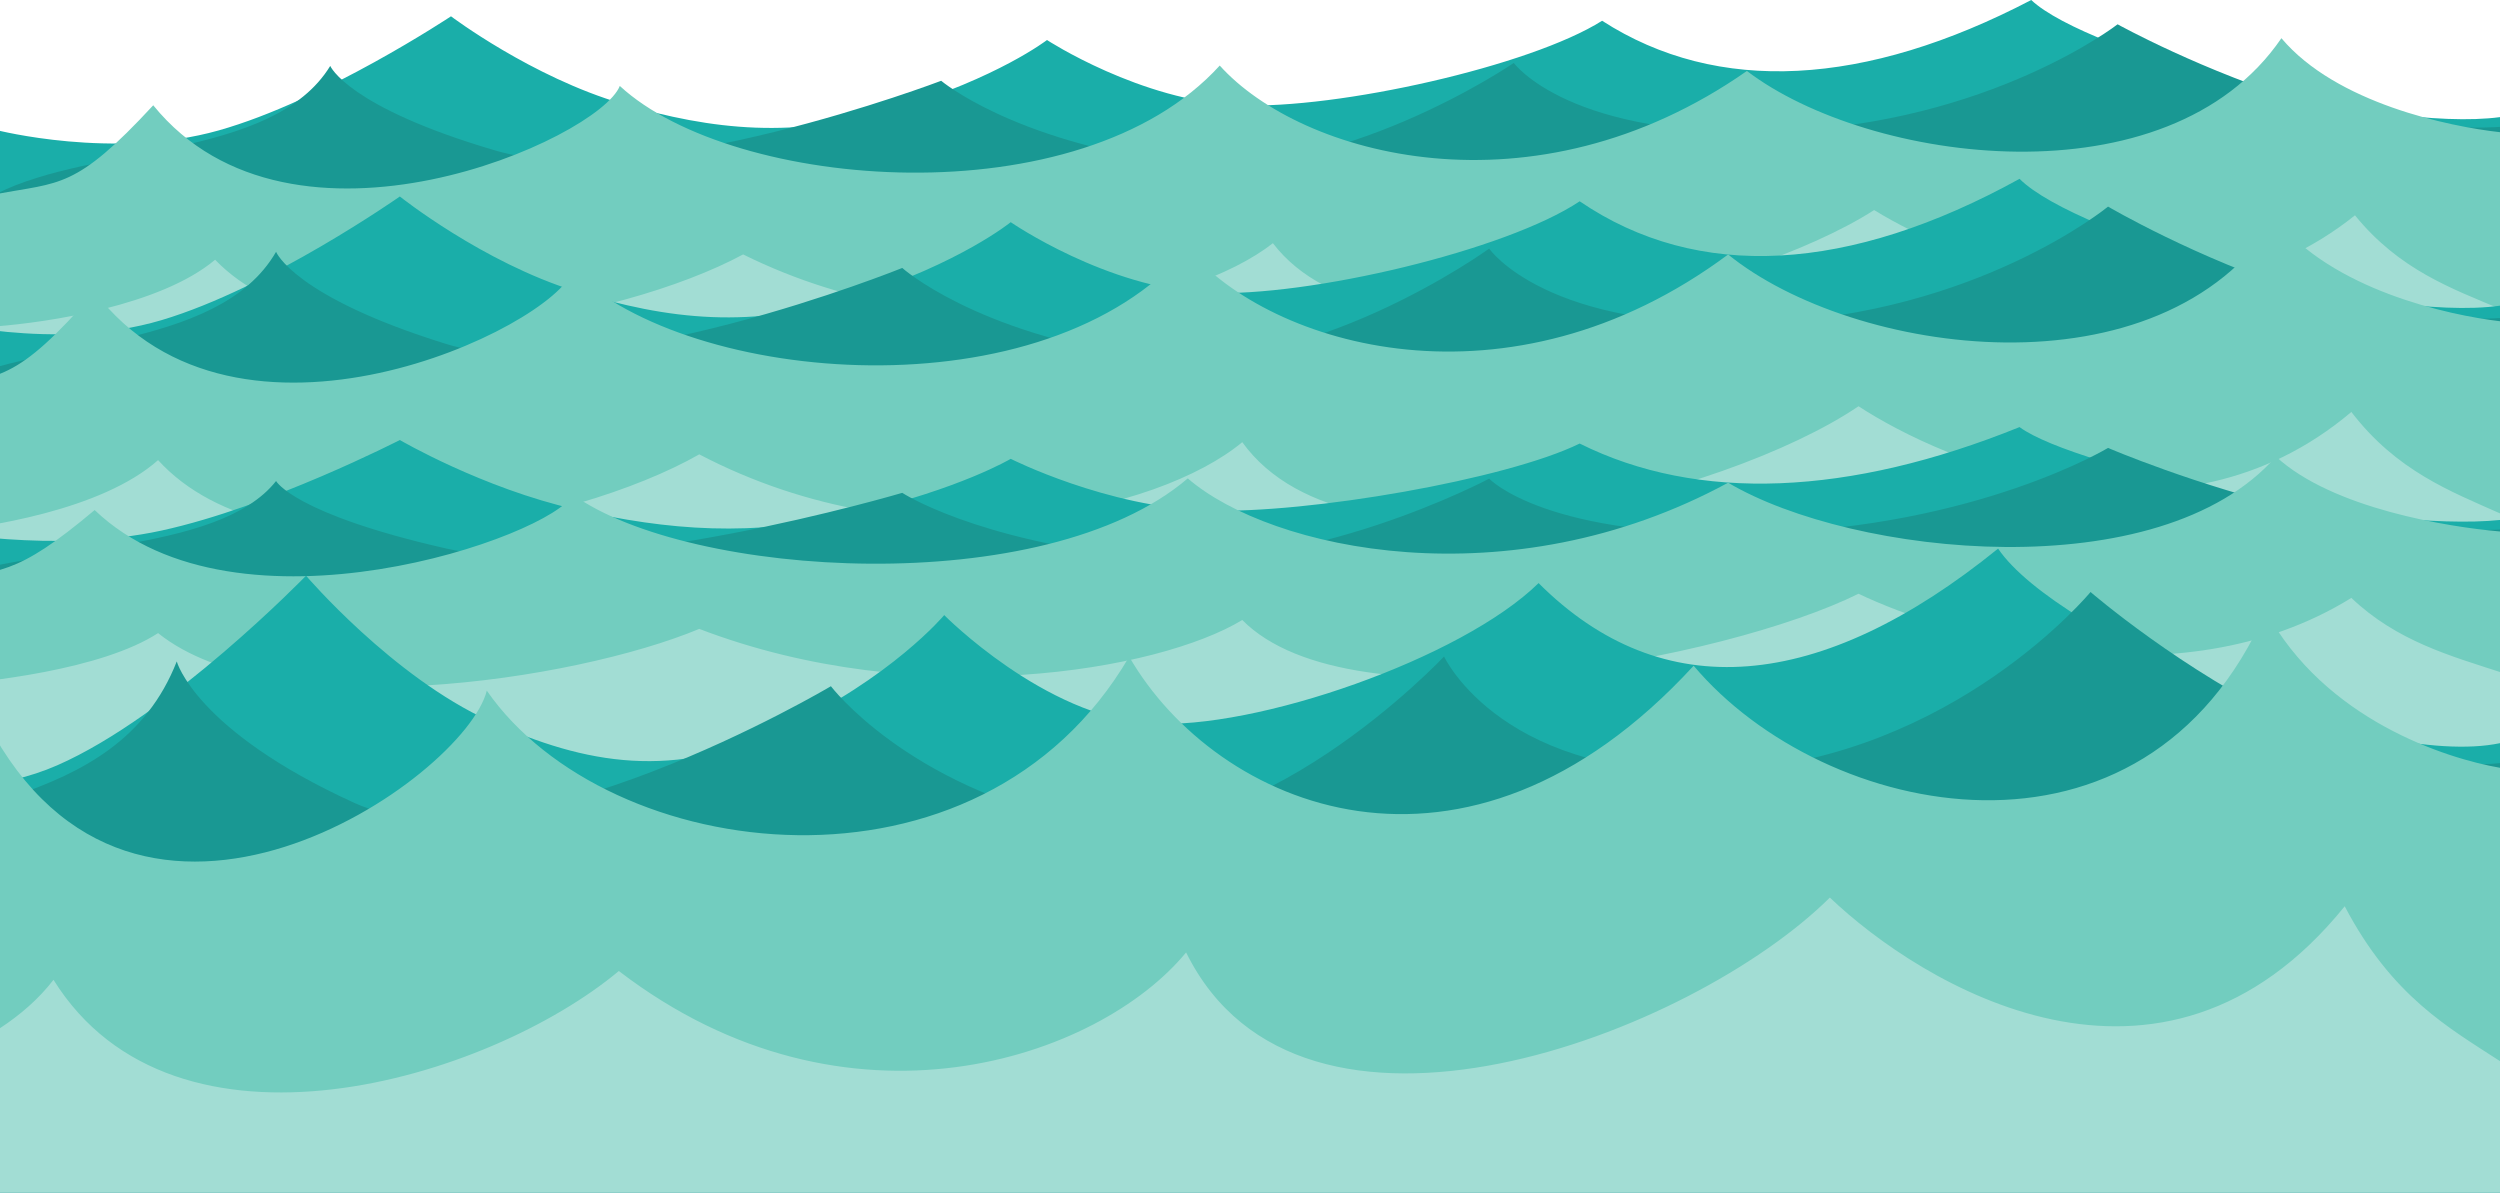 <?xml version="1.0" encoding="UTF-8"?>
<svg width="1440px" height="687px" viewBox="0 0 1440 687" version="1.1" xmlns="http://www.w3.org/2000/svg" xmlns:xlink="http://www.w3.org/1999/xlink">
    <!-- Generator: Sketch 52.2 (67145) - http://www.bohemiancoding.com/sketch -->
    <title>Waves</title>
    <desc>Created with Sketch.</desc>
    <g id="Games" stroke="none" stroke-width="1" fill="none" fill-rule="evenodd">
        <g id="RST---2" transform="translate(0, -337)">
            <g id="Waves" transform="translate(-104, 337)">
                <g transform="translate(102, 0)">
                    <path d="M0,151.786 L0,74.919 C0,74.919 67.312,92.218 127.896,75.141 C188.477,58.063 261.773,9.392 261.773,9.392 C261.773,9.392 308.146,44.401 360.5,59.772 C412.854,75.141 459.958,80.154 518.365,62.51 C576.772,44.868 605.071,23.054 605.071,23.054 C605.071,23.054 658.978,58.248 715.765,60.624 C772.549,63.002 883.674,37.996 924.809,11.954 C991.319,54.825 1076.37,49.942 1171.998,0 C1203.813,30.324 1372.916,76.812 1442,67.455 L1442,212.832 L0,212.832 L0,151.786 L979.446,493" id="Fill-12" fill="#1AAEA9"></path>
                    <path d="M0,111.604 C55.785,83.285 159.26,91.953 192.217,37.971 C192.217,37.971 202.125,61.724 287.576,86.764 C373.027,111.802 544.116,46.53 544.116,46.53 C544.116,46.53 584.503,80.77 677.995,93.61 C771.484,106.451 873.951,36.258 873.951,36.258 C873.951,36.258 905.93,80.397 1027.276,75.634 C1148.62,70.872 1221.736,14 1221.736,14 C1221.736,14 1271.099,41.394 1330.932,59.37 C1390.768,77.346 1442,73.067 1442,73.067 L1442,234 L0,234 L0,111.604 L611.931,54.035" id="Fill-13" fill="#199893"></path>
                    <path d="M1442,76.146 C1412.788,72.904 1347.671,59.489 1316.092,22 C1250.787,117.706 1078.327,94.291 1008.224,40.879 C885.036,127.031 751.26,89.661 704.568,37.761 C624.132,126.251 424.265,109.832 359.004,49.496 C347.167,79.873 170.387,159.339 90.264,60.642 C45.382,109.231 36.558,104.821 0,111.78 L0,199 L1442,199 L1442,76.146" id="Fill-14" fill="#72CDBF"></path>
                    <path d="M125.908,149.609 C191.213,217.409 359.934,184.386 430.037,146.547 C553.224,207.58 688.496,176.847 735.189,140.078 C796.927,221.027 1007.264,168.614 1081.5,121 C1130.226,151.05 1259.646,203.075 1358.467,124.025 C1383.903,155.406 1414.417,166.28 1442,177.905 L1442,275 L0,275 L0,187.967 C29.212,185.671 94.329,176.167 125.908,149.609 Z" id="Fill-15" fill="#A2DDD4"></path>
                </g>
                <g transform="translate(66, 103)">
                    <path d="M0,164.409 L0,81.15 C0,81.15 68.993,99.887 131.089,81.39 C193.182,62.892 268.308,10.173 268.308,10.173 C268.308,10.173 315.839,48.093 369.5,64.742 C423.161,81.39 471.441,86.82 531.306,67.709 C591.172,48.6 620.177,24.972 620.177,24.972 C620.177,24.972 675.429,63.092 733.634,65.665 C791.836,68.241 905.735,41.156 947.898,12.948 C1016.068,59.384 1103.241,54.095 1201.257,0 C1233.866,32.845 1407.191,83.2 1478,73.065 L1478,230.532 L0,230.532 L0,164.409 L1003.898,534" id="Fill-12" fill="#1AAEA9"></path>
                    <path d="M0,122.033 C57.178,91.268 163.236,100.686 197.015,42.041 C197.015,42.041 207.172,67.846 294.755,95.048 C382.339,122.248 557.7,51.339 557.7,51.339 C557.7,51.339 599.095,88.536 694.921,102.486 C790.745,116.435 895.77,40.18 895.77,40.18 C895.77,40.18 928.547,88.132 1052.922,82.957 C1177.296,77.784 1252.238,16 1252.238,16 C1252.238,16 1302.832,45.76 1364.159,65.288 C1425.489,84.817 1478,80.168 1478,80.168 L1478,255 L0,255 L0,122.033 L627.208,59.492" id="Fill-13" fill="#199893"></path>
                    <path d="M1478,82.04 C1448.058,78.506 1381.316,63.878 1348.949,23 C1282.013,127.357 1105.248,101.826 1033.395,43.586 C907.132,137.525 770.015,96.777 722.157,40.186 C639.713,136.675 434.857,118.771 367.967,52.982 C355.834,86.105 174.641,172.753 92.517,65.135 C46.515,118.117 37.471,113.308 0,120.895 L0,216 L1478,216 L1478,82.04" id="Fill-14" fill="#72CDBF"></path>
                    <path d="M129.051,162.024 C195.987,235.547 368.919,199.736 440.773,158.704 C567.035,224.889 705.685,191.561 753.543,151.688 C816.822,239.471 1032.411,182.633 1108.5,131 C1158.443,163.586 1291.094,220.004 1392.382,134.281 C1418.453,168.31 1449.728,180.103 1478,192.709 L1478,298 L0,298 L0,203.62 C29.942,201.13 96.684,190.824 129.051,162.024 Z" id="Fill-15" fill="#A2DDD4"></path>
                </g>
                <g transform="translate(66, 246)">
                    <path d="M0,120.382 L0,59.419 C0,59.419 68.993,73.138 131.089,59.594 C193.182,46.05 268.308,7.449 268.308,7.449 C268.308,7.449 315.839,35.214 369.5,47.405 C423.161,59.594 471.441,63.57 531.306,49.577 C591.172,35.585 620.177,18.285 620.177,18.285 C620.177,18.285 675.429,46.197 733.634,48.081 C791.836,49.967 905.735,30.135 947.898,9.481 C1016.068,43.482 1103.241,39.609 1201.257,0 C1233.866,24.05 1407.191,60.92 1478,53.499 L1478,168.798 L0,168.798 L0,120.382 L1003.898,391" id="Fill-12" fill="#1AAEA9"></path>
                    <path d="M0,89.639 C57.178,67.113 163.236,74.008 197.015,31.068 C197.015,31.068 207.172,49.962 294.755,69.88 C382.339,89.797 557.7,37.876 557.7,37.876 C557.7,37.876 599.095,65.112 694.921,75.326 C790.745,85.54 895.77,29.705 895.77,29.705 C895.77,29.705 928.547,64.816 1052.922,61.027 C1177.296,57.239 1252.238,12 1252.238,12 C1252.238,12 1302.832,33.79 1364.159,48.09 C1425.489,62.389 1478,58.985 1478,58.985 L1478,187 L0,187 L0,89.639 L627.208,43.846" id="Fill-13" fill="#199893"></path>
                    <path d="M1478,60.133 C1448.058,57.551 1381.316,46.864 1348.949,17 C1282.013,93.24 1105.248,74.588 1033.395,32.039 C907.132,100.669 770.015,70.899 722.157,29.555 C639.713,100.048 434.857,86.968 367.967,38.904 C355.834,63.103 174.641,126.405 92.517,47.783 C46.515,86.489 37.471,82.976 0,88.519 L0,158 L1478,158 L1478,60.133" id="Fill-14" fill="#72CDBF"></path>
                    <path d="M129.051,118.664 C195.987,172.376 368.919,146.214 440.773,116.239 C567.035,164.589 705.685,140.242 753.543,111.114 C816.822,175.242 1032.411,133.72 1108.5,96 C1158.443,119.806 1291.094,161.021 1392.382,98.397 C1418.453,123.256 1449.728,131.871 1478,141.081 L1478,218 L0,218 L0,149.052 C29.942,147.233 96.684,139.704 129.051,118.664 Z" id="Fill-15" fill="#A2DDD4"></path>
                </g>
                <g transform="translate(0, 316)">
                    <path d="M0,252.155 L0,124.461 C0,124.461 72.074,153.198 136.943,124.828 C201.809,96.458 280.289,15.602 280.289,15.602 C280.289,15.602 329.943,73.761 386,99.296 C442.057,124.828 492.493,133.156 555.032,103.845 C617.57,74.538 647.871,38.299 647.871,38.299 C647.871,38.299 705.59,96.765 766.394,100.711 C827.196,104.662 946.181,63.122 990.226,19.859 C1061.44,91.078 1152.507,82.967 1254.899,0 C1288.965,50.375 1470.03,127.605 1544,112.06 L1544,353.569 L0,353.569 L0,252.155 L1048.727,819" id="Fill-12" fill="#1AAEA9"></path>
                    <path d="M0,187.821 C59.731,140.58 170.526,155.041 205.813,64.987 C205.813,64.987 216.423,104.612 307.918,146.383 C399.413,188.151 582.604,79.265 582.604,79.265 C582.604,79.265 625.848,136.384 725.953,157.804 C826.055,179.225 935.77,62.13 935.77,62.13 C935.77,62.13 970.011,135.763 1099.941,127.816 C1229.868,119.874 1308.156,25 1308.156,25 C1308.156,25 1361.01,70.698 1425.076,100.686 C1489.144,130.673 1544,123.534 1544,123.534 L1544,392 L0,392 L0,187.821 L655.216,91.786" id="Fill-13" fill="#199893"></path>
                    <path d="M1544,126.243 C1512.721,120.841 1442.998,98.481 1409.186,36 C1339.262,195.509 1154.602,156.485 1079.541,67.466 C947.64,211.051 804.4,148.768 754.405,62.268 C668.28,209.752 454.276,182.386 384.398,81.827 C371.723,132.456 182.439,264.898 96.649,100.403 C48.592,181.385 39.144,174.035 0,185.633 L0,331 L1544,331 L1544,126.243" id="Fill-14" fill="#72CDBF"></path>
                    <path d="M134.814,248.372 C204.738,360.638 385.394,305.957 460.455,243.302 C592.356,344.363 737.197,293.473 787.192,232.59 C853.297,366.629 1078.513,279.841 1158,201 C1210.173,250.757 1348.747,336.904 1454.559,206.01 C1481.794,257.97 1514.466,275.977 1544,295.227 L1544,456 L0,456 L0,311.887 C31.279,308.085 101.002,292.349 134.814,248.372 Z" id="Fill-15" fill="#A2DDD4"></path>
                </g>
            </g>
        </g>
    </g>
</svg>